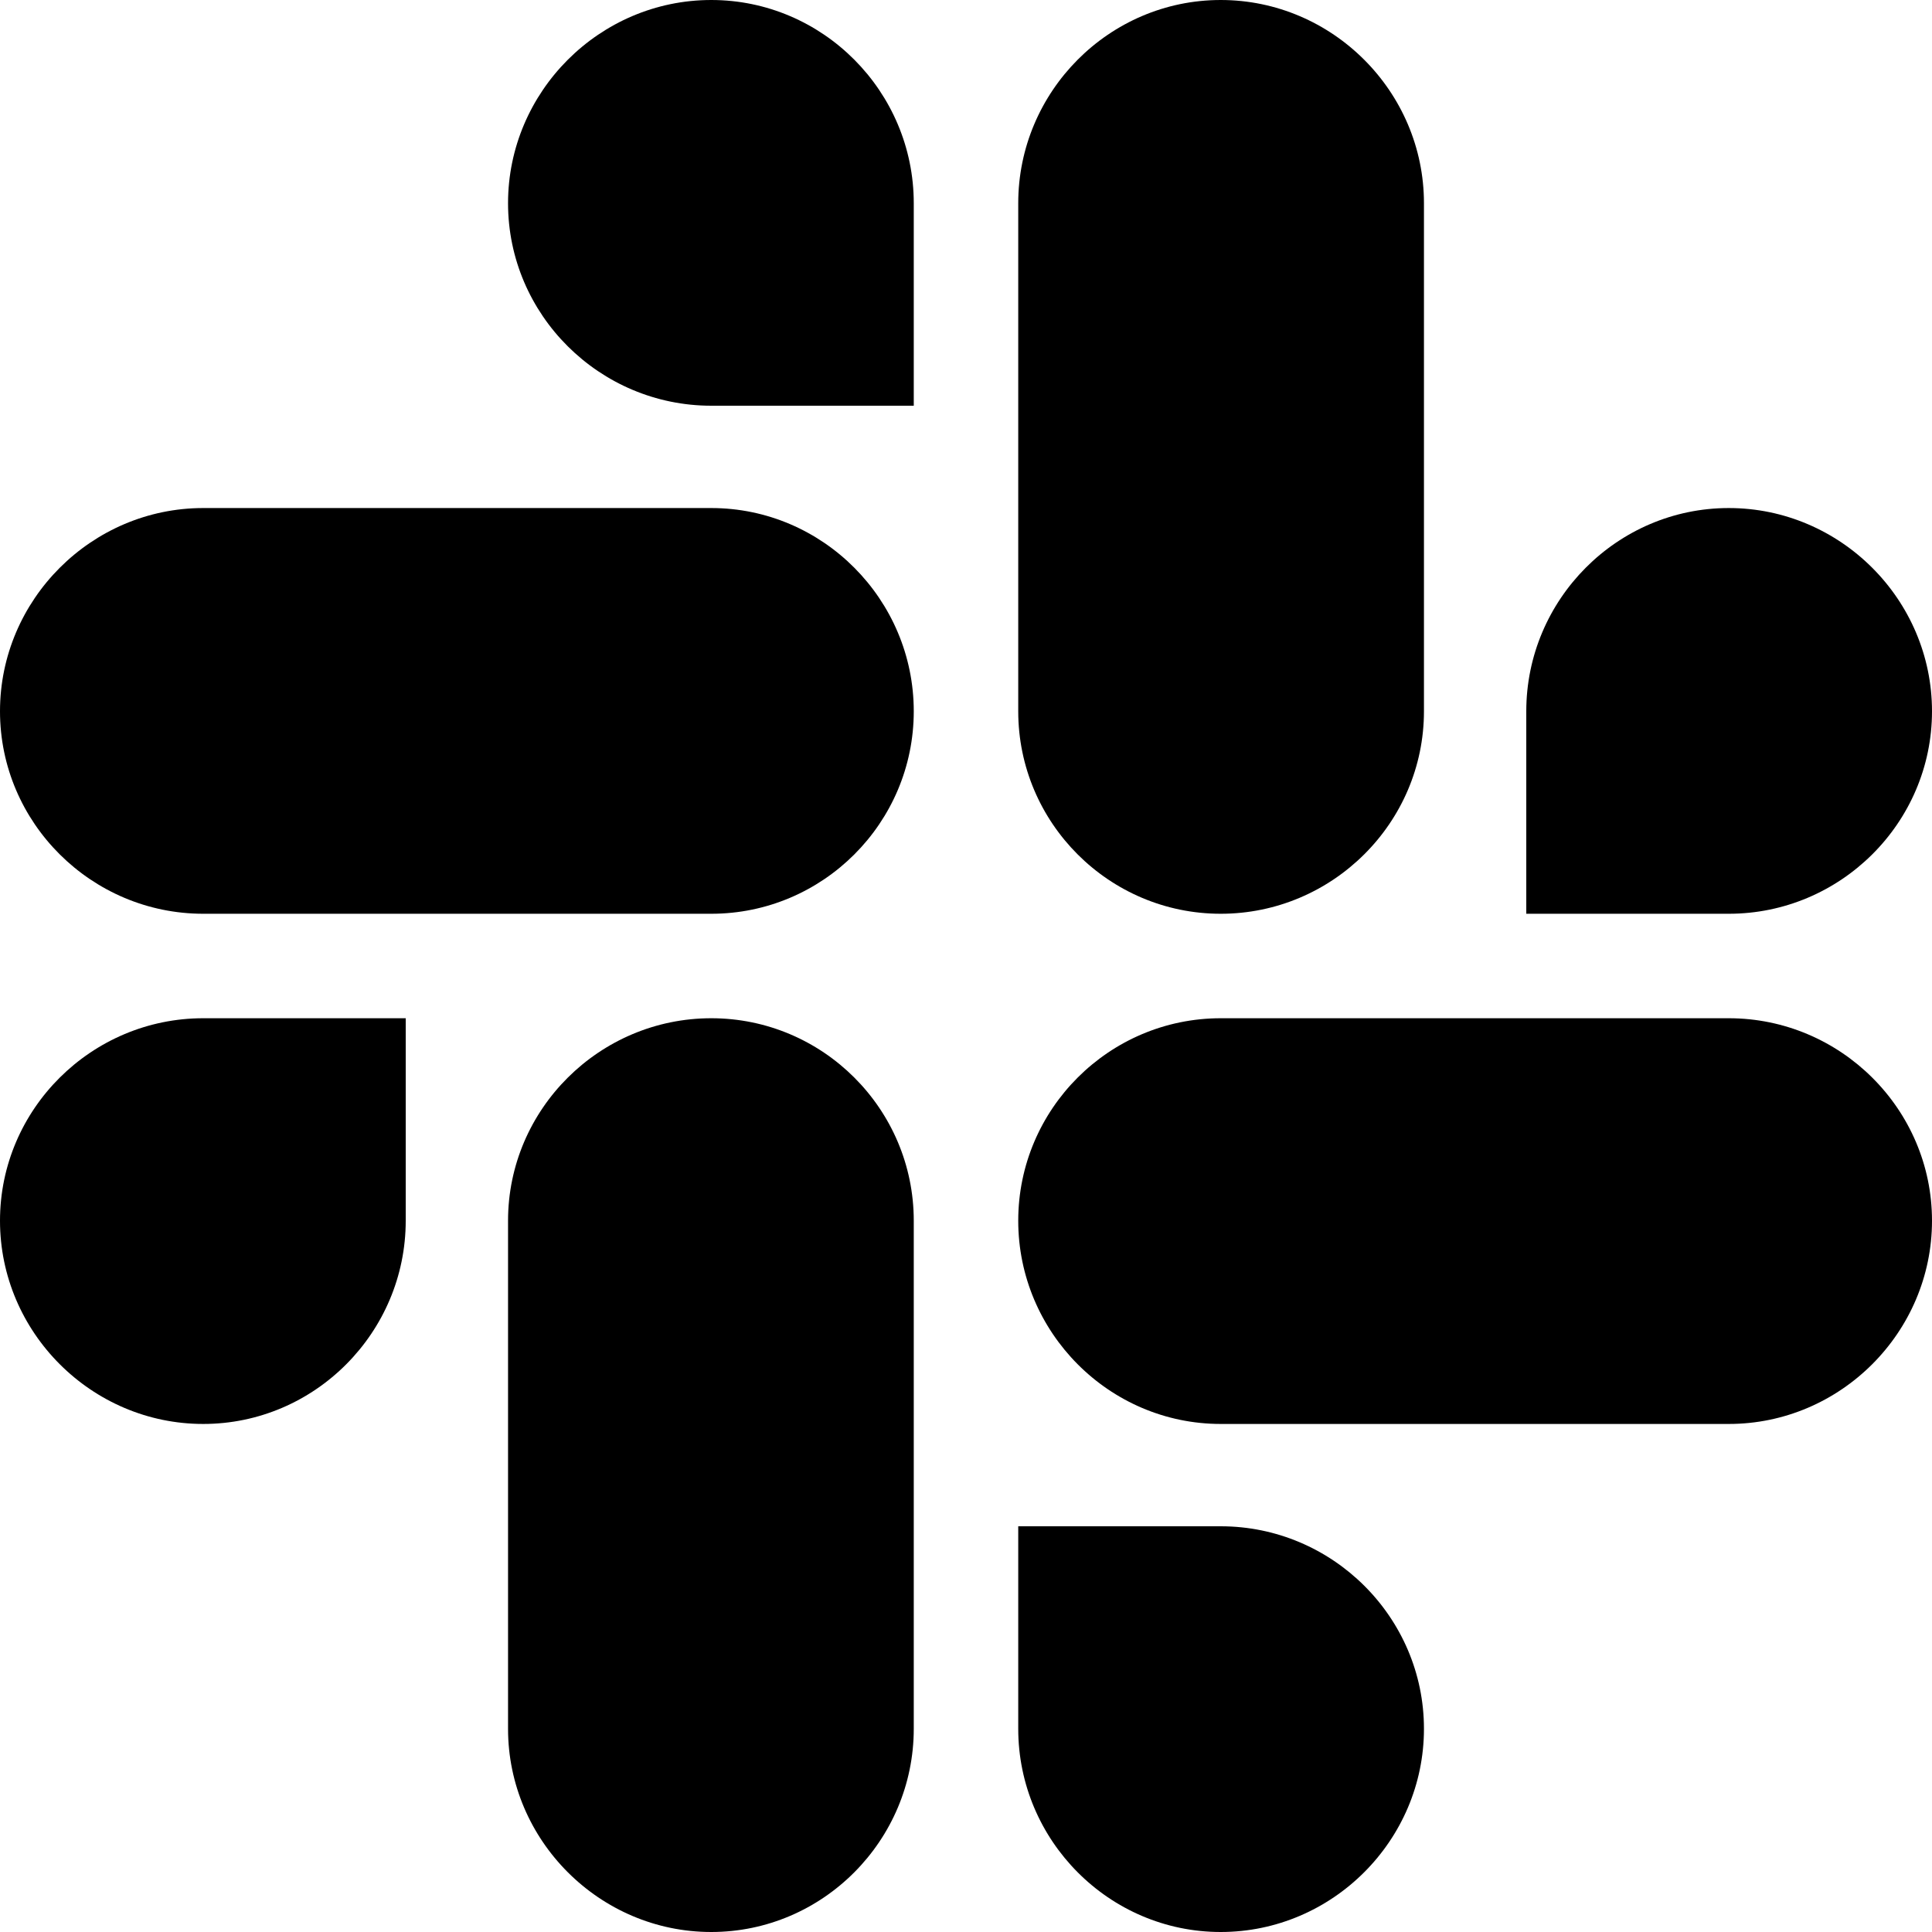<svg version="1.2" xmlns="http://www.w3.org/2000/svg" viewBox="0 0 270 270" width="270" height="270">
	<title>slack-svg</title>
	<style>
		.s0 { fill: #000000 } 
	</style>
	<g id="Layer">
		<g id="Layer">
			<path id="Layer" class="s0" d="m56.7 170.6c0 15.6-12.7 28.4-28.3 28.4-15.6 0-28.4-12.8-28.4-28.4 0-15.6 12.8-28.3 28.4-28.3h28.3z"/>
			<path id="Layer" class="s0" d="m71 170.6c0-15.6 12.8-28.3 28.4-28.3 15.6 0 28.3 12.7 28.3 28.3v71c0 15.6-12.7 28.4-28.3 28.4-15.6 0-28.4-12.8-28.4-28.4z"/>
		</g>
		<g id="Layer">
			<path id="Layer" class="s0" d="m99.4 56.7c-15.6 0-28.4-12.7-28.4-28.3 0-15.6 12.8-28.4 28.4-28.4 15.6 0 28.3 12.8 28.3 28.4v28.3z"/>
			<path id="Layer" class="s0" d="m99.4 71c15.6 0 28.3 12.8 28.3 28.4 0 15.6-12.7 28.3-28.3 28.3h-71c-15.6 0-28.4-12.7-28.4-28.3 0-15.6 12.8-28.4 28.4-28.4z"/>
		</g>
		<g id="Layer">
			<path id="Layer" class="s0" d="m213.3 99.4c0-15.6 12.7-28.4 28.3-28.4 15.6 0 28.4 12.8 28.4 28.4 0 15.6-12.8 28.3-28.4 28.3h-28.3z"/>
			<path id="Layer" class="s0" d="m199 99.4c0 15.6-12.8 28.3-28.4 28.3-15.6 0-28.3-12.7-28.3-28.3v-71c0-15.6 12.7-28.4 28.3-28.4 15.6 0 28.4 12.8 28.4 28.4z"/>
		</g>
		<g id="Layer">
			<path id="Layer" class="s0" d="m170.6 213.3c15.6 0 28.4 12.7 28.4 28.3 0 15.6-12.8 28.4-28.4 28.4-15.6 0-28.3-12.8-28.3-28.4v-28.3z"/>
			<path id="Layer" class="s0" d="m170.6 199c-15.6 0-28.3-12.8-28.3-28.4 0-15.6 12.7-28.3 28.3-28.3h71c15.6 0 28.4 12.7 28.4 28.3 0 15.6-12.8 28.4-28.4 28.4z"/>
		</g>
	</g>
</svg>